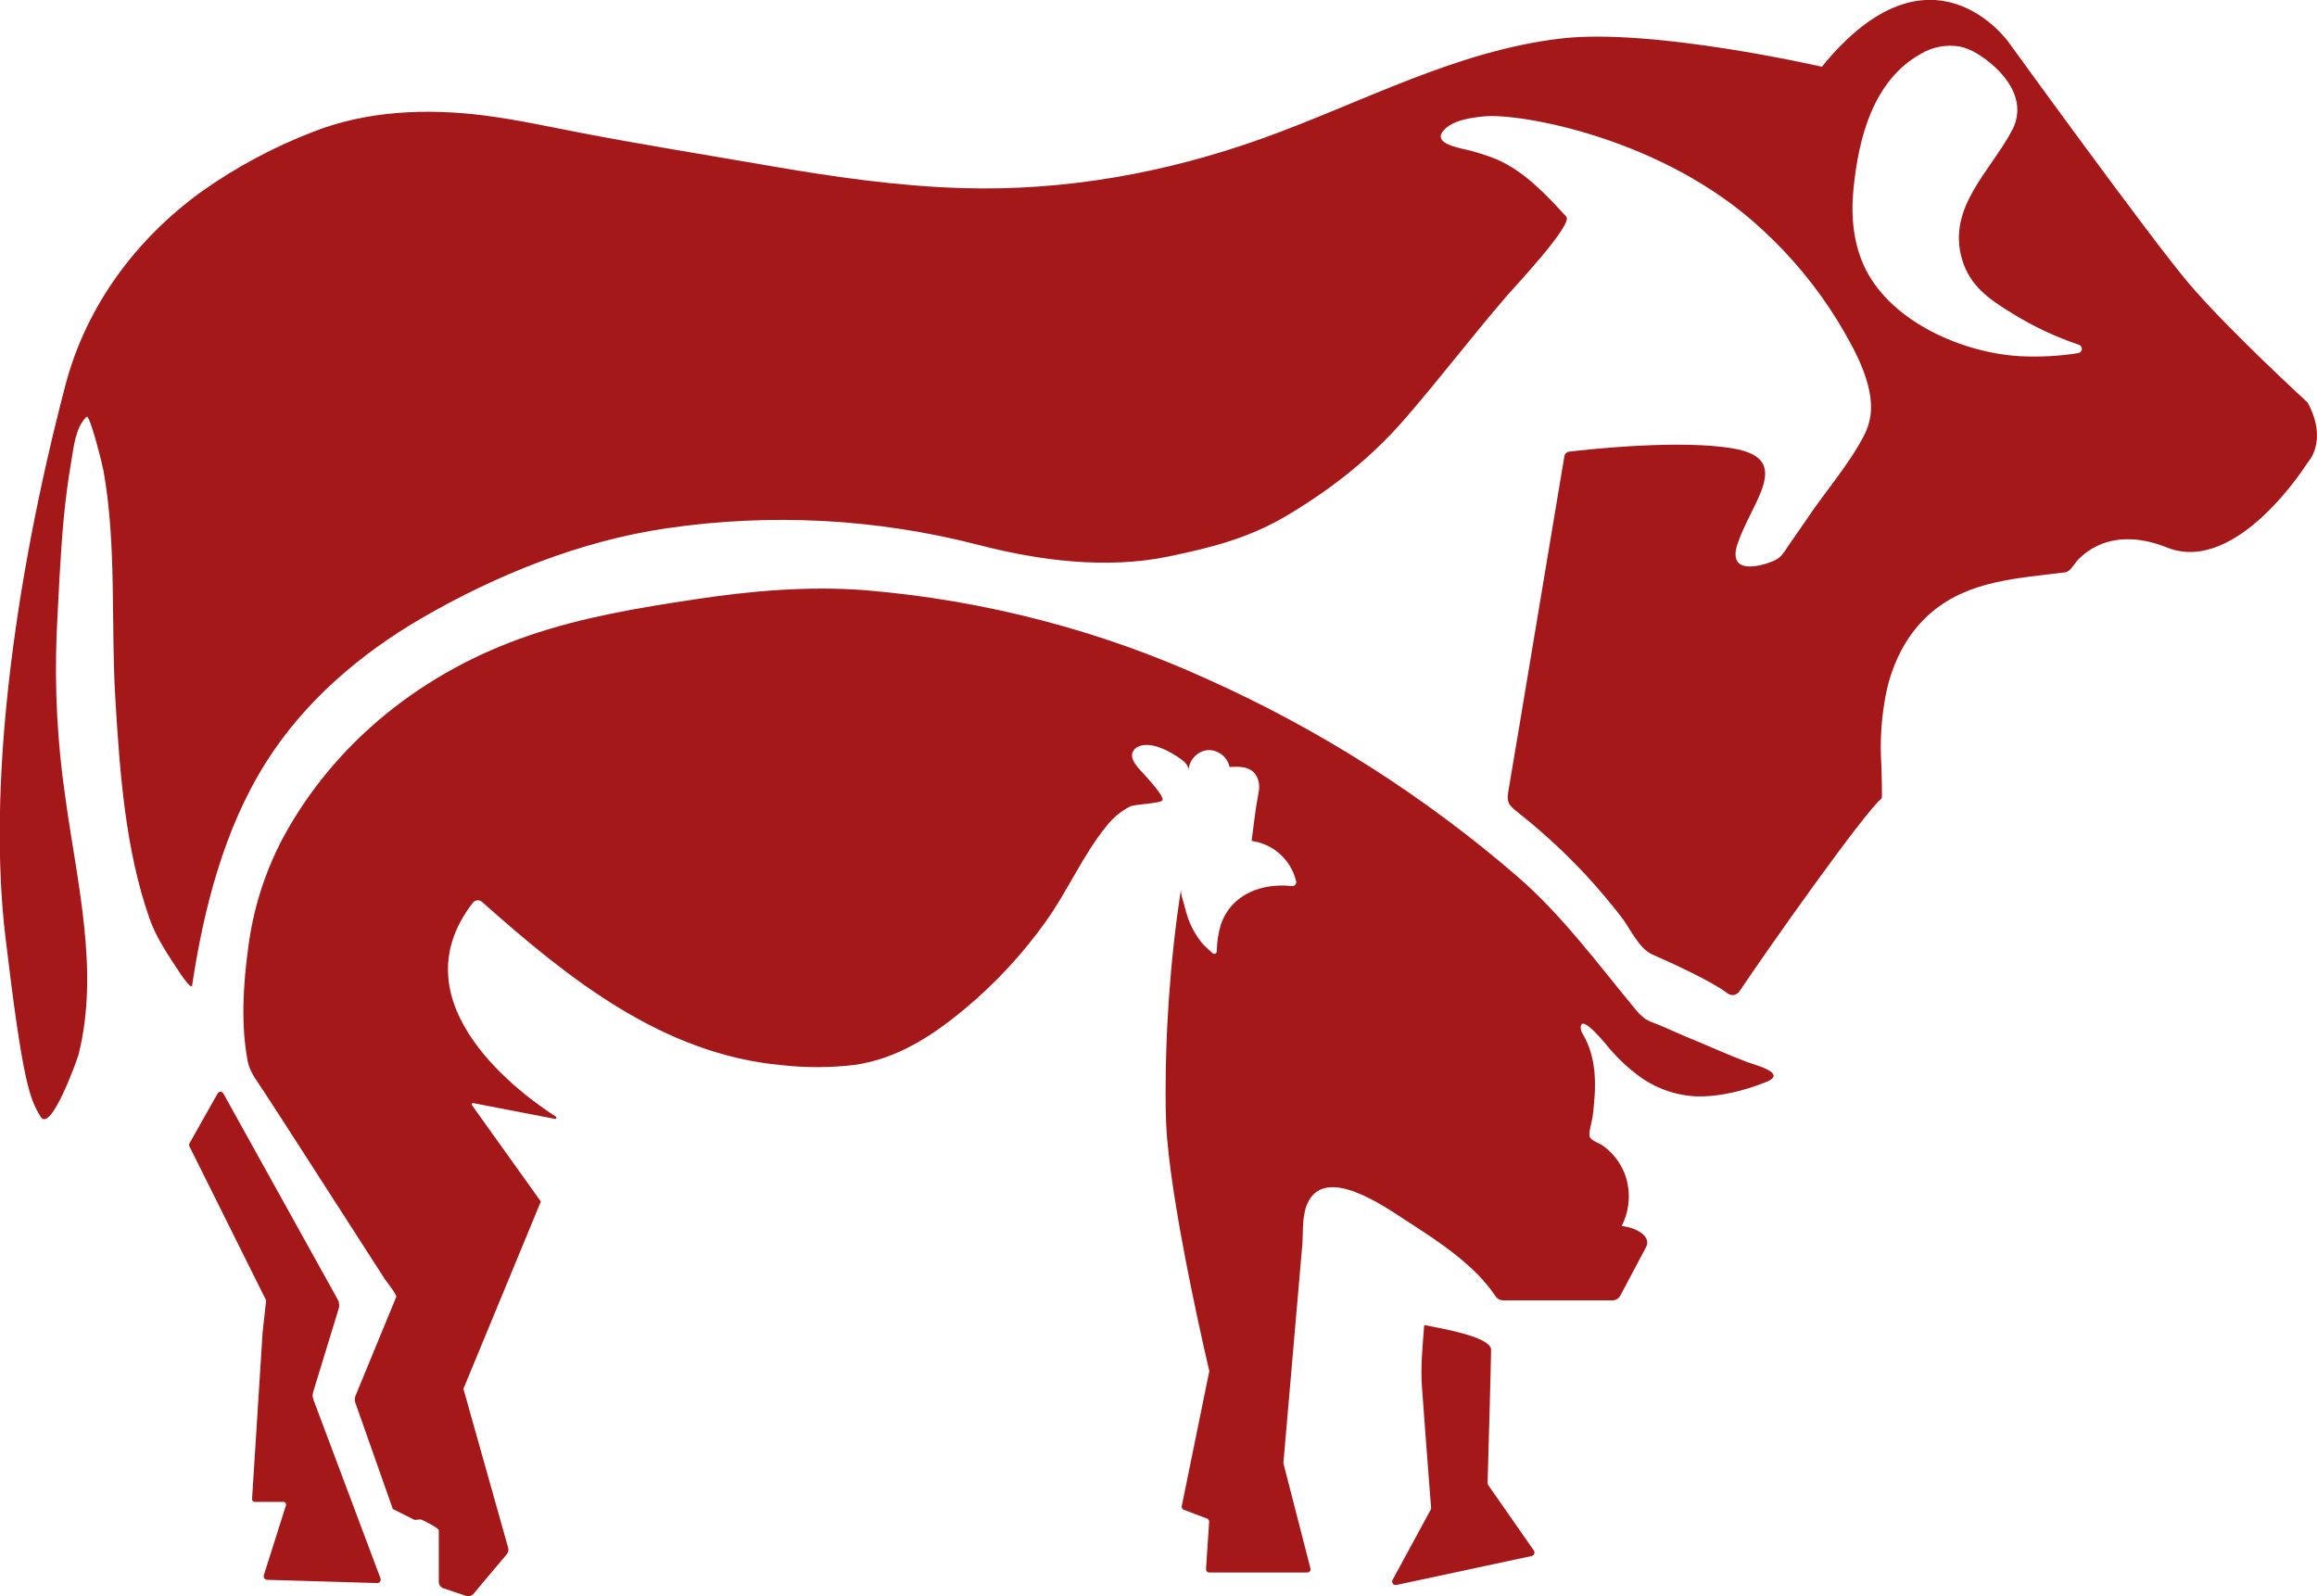 <svg width="90" height="62" viewBox="0 0 90 62" fill="none" xmlns="http://www.w3.org/2000/svg">
<g clip-path="url(#clip0)">
<path d="M68.323 41.405C68.131 41.337 67.945 41.283 67.855 41.249C67.022 40.929 66.215 40.562 65.386 40.223C65.092 40.095 64.798 39.968 64.504 39.837C64.274 39.736 63.971 39.663 63.788 39.479C63.692 39.396 63.604 39.304 63.525 39.204C62.061 37.435 60.69 35.563 58.948 34.051C55.328 30.924 51.275 28.343 46.916 26.388C44.841 25.442 42.689 24.676 40.483 24.101C38.228 23.511 35.925 23.117 33.602 22.925C31.398 22.756 29.178 22.949 26.997 23.279C24.816 23.608 22.652 23.965 20.558 24.682C16.494 26.055 12.986 28.801 10.946 32.63C10.264 33.944 9.821 35.369 9.638 36.839C9.446 38.243 9.352 39.828 9.623 41.225C9.707 41.67 10.033 42.049 10.273 42.432C10.573 42.898 10.878 43.357 11.176 43.823L14.944 49.677C14.989 49.748 15.426 50.292 15.392 50.374L13.803 54.229C13.773 54.312 13.773 54.402 13.803 54.485L15.258 58.612L16.078 59.023C16.15 59.059 16.269 59.004 16.352 59.023C16.435 59.043 17.044 59.356 17.044 59.435V61.44C17.043 61.496 17.061 61.551 17.093 61.596C17.126 61.642 17.172 61.675 17.226 61.693L18.103 61.986C18.154 62.004 18.208 62.005 18.259 61.991C18.31 61.977 18.356 61.947 18.39 61.907L19.687 60.368C19.714 60.334 19.733 60.294 19.743 60.252C19.752 60.209 19.751 60.165 19.74 60.123L18.001 53.945L21.009 46.669L18.334 42.929C18.329 42.921 18.325 42.911 18.325 42.9C18.325 42.89 18.328 42.88 18.334 42.871C18.339 42.862 18.347 42.856 18.357 42.852C18.366 42.847 18.376 42.846 18.386 42.848L21.557 43.46C21.568 43.463 21.58 43.461 21.59 43.456C21.6 43.451 21.608 43.442 21.612 43.432C21.616 43.421 21.617 43.409 21.613 43.398C21.61 43.388 21.602 43.379 21.593 43.373C20.439 42.637 15.294 39.033 18.366 35.066C18.387 35.04 18.412 35.017 18.442 35.001C18.471 34.984 18.504 34.974 18.538 34.971C18.571 34.968 18.605 34.972 18.637 34.982C18.669 34.993 18.699 35.01 18.724 35.032C22.092 38.025 25.75 40.959 30.389 41.375C31.323 41.478 32.266 41.474 33.199 41.363C34.85 41.128 36.226 40.231 37.485 39.178C38.67 38.19 39.723 37.054 40.62 35.797C41.479 34.598 42.057 33.215 42.992 32.071C43.237 31.76 43.545 31.505 43.896 31.324C44.078 31.236 45.109 31.207 45.155 31.081C45.229 30.878 44.335 29.983 44.186 29.793C44.066 29.641 43.937 29.458 43.979 29.267C43.996 29.205 44.028 29.148 44.071 29.101C44.114 29.053 44.167 29.016 44.227 28.993C44.734 28.777 45.485 29.206 45.881 29.492C46.018 29.594 46.161 29.729 46.167 29.904C46.183 29.71 46.265 29.526 46.401 29.386C46.536 29.246 46.716 29.157 46.909 29.136C47.106 29.126 47.299 29.187 47.455 29.307C47.611 29.427 47.72 29.599 47.761 29.792C48.203 29.763 48.718 29.762 48.881 30.323C48.919 30.471 48.921 30.627 48.889 30.776C48.77 31.405 48.696 32.03 48.616 32.664C49.027 32.719 49.413 32.897 49.721 33.176C50.03 33.454 50.248 33.82 50.346 34.225C50.353 34.249 50.353 34.274 50.347 34.299C50.341 34.323 50.33 34.345 50.314 34.364C50.297 34.383 50.277 34.398 50.254 34.407C50.231 34.416 50.206 34.42 50.181 34.417C49.027 34.291 47.84 34.719 47.428 35.896C47.323 36.24 47.268 36.598 47.264 36.958C47.262 36.977 47.256 36.995 47.245 37.01C47.234 37.025 47.219 37.036 47.202 37.043C47.185 37.05 47.166 37.052 47.148 37.048C47.13 37.044 47.113 37.036 47.099 37.023C46.92 36.854 46.77 36.728 46.702 36.645C46.471 36.363 46.288 36.044 46.161 35.702C46.101 35.533 46.05 35.361 46.01 35.186C45.965 35.003 45.847 34.707 45.873 34.523C45.447 37.339 45.248 40.186 45.28 43.035C45.286 43.422 45.301 43.81 45.333 44.196C45.606 47.491 46.974 53.257 46.974 53.257L45.902 58.506C45.898 58.534 45.903 58.563 45.917 58.588C45.931 58.613 45.953 58.633 45.98 58.643L46.886 58.984C46.911 58.993 46.933 59.011 46.947 59.033C46.962 59.056 46.969 59.083 46.967 59.11L46.846 60.941C46.845 60.959 46.847 60.977 46.852 60.993C46.858 61.01 46.867 61.025 46.878 61.038C46.89 61.051 46.904 61.061 46.92 61.068C46.936 61.075 46.953 61.079 46.971 61.079H50.781C50.8 61.079 50.819 61.075 50.837 61.066C50.854 61.058 50.869 61.046 50.881 61.031C50.892 61.016 50.901 60.998 50.904 60.979C50.908 60.96 50.908 60.941 50.903 60.922L49.854 56.843C49.852 56.829 49.852 56.815 49.854 56.801L50.483 49.537C50.515 49.184 50.539 48.831 50.576 48.478C50.63 47.946 50.561 47.296 50.762 46.798C51.424 45.163 53.817 46.894 54.672 47.444C55.867 48.215 57.293 49.136 58.09 50.348C58.122 50.397 58.164 50.436 58.215 50.464C58.265 50.492 58.322 50.507 58.379 50.508H62.632C62.696 50.508 62.758 50.49 62.812 50.458C62.866 50.425 62.91 50.378 62.94 50.322L63.934 48.45C64.207 47.929 63.3 47.626 62.988 47.626C63.15 47.312 63.245 46.967 63.264 46.613C63.285 46.26 63.23 45.907 63.104 45.576C62.932 45.149 62.645 44.78 62.274 44.509C62.138 44.409 61.812 44.31 61.753 44.162C61.694 44.014 61.838 43.556 61.863 43.375C61.999 42.277 62.062 41.136 61.473 40.15C61.432 40.087 61.408 40.015 61.402 39.94C61.37 39.281 62.451 40.65 62.548 40.764C62.867 41.134 63.225 41.468 63.615 41.761C64.267 42.255 65.051 42.542 65.866 42.584C66.782 42.616 67.78 42.361 68.622 42.019C69.195 41.783 68.748 41.559 68.323 41.405Z" fill="#A51819"/>
<path d="M59.488 60.44L54.244 61.563C54.218 61.57 54.191 61.568 54.166 61.559C54.141 61.55 54.119 61.534 54.103 61.512C54.087 61.491 54.078 61.465 54.076 61.438C54.075 61.411 54.081 61.385 54.094 61.362L55.572 58.642C55.584 58.618 55.59 58.592 55.588 58.565L55.372 55.745L55.236 53.897C55.174 53.083 55.26 52.283 55.322 51.468C55.732 51.558 57.919 51.893 57.919 52.429C57.919 52.818 57.798 57.112 57.783 57.601C57.782 57.631 57.791 57.66 57.807 57.684L59.577 60.221C59.591 60.24 59.6 60.262 59.604 60.286C59.607 60.31 59.604 60.334 59.595 60.356C59.586 60.378 59.571 60.398 59.553 60.413C59.534 60.427 59.511 60.437 59.488 60.44Z" fill="#A51819"/>
<path d="M14.643 61.489L10.372 61.363C10.351 61.362 10.331 61.356 10.313 61.346C10.295 61.336 10.279 61.322 10.267 61.305C10.255 61.288 10.247 61.269 10.244 61.249C10.24 61.228 10.242 61.207 10.247 61.187L11.107 58.473C11.113 58.457 11.114 58.441 11.111 58.424C11.109 58.408 11.103 58.392 11.093 58.379C11.083 58.366 11.071 58.355 11.056 58.347C11.041 58.34 11.025 58.336 11.009 58.336H9.895C9.88 58.336 9.866 58.333 9.853 58.327C9.84 58.322 9.828 58.313 9.819 58.303C9.809 58.292 9.801 58.28 9.797 58.267C9.792 58.253 9.79 58.239 9.791 58.225L10.201 51.746L10.338 50.51L7.36 44.53C7.35 44.511 7.345 44.491 7.345 44.47C7.345 44.449 7.35 44.429 7.36 44.41L8.454 42.472C8.465 42.452 8.481 42.436 8.5 42.424C8.52 42.413 8.542 42.407 8.564 42.407C8.587 42.407 8.609 42.413 8.628 42.424C8.648 42.436 8.664 42.452 8.675 42.472L13.118 50.476C13.148 50.53 13.167 50.59 13.173 50.651C13.18 50.713 13.174 50.775 13.155 50.834L12.165 54.067C12.135 54.164 12.138 54.269 12.174 54.364L14.78 61.307C14.787 61.328 14.789 61.351 14.786 61.373C14.782 61.395 14.774 61.417 14.76 61.435C14.746 61.453 14.729 61.467 14.708 61.477C14.688 61.486 14.665 61.491 14.643 61.489Z" fill="#A51819"/>
<path d="M2.543 14.954C3.347 11.889 5.278 9.294 7.816 7.451C9.165 6.494 10.628 5.71 12.171 5.117C14.268 4.294 16.589 4.206 18.802 4.484C20.048 4.642 21.274 4.911 22.506 5.149C24.934 5.617 27.384 6.007 29.822 6.43C32.316 6.862 34.83 7.229 37.362 7.306C41.36 7.428 45.292 6.72 49.056 5.37C52.884 3.997 56.551 1.969 60.65 1.494C64.205 1.082 70.767 2.593 70.767 2.593C75.006 -2.624 78.014 1.632 78.014 1.632C78.014 1.632 83.483 9.182 84.987 10.967C86.49 12.752 89.635 15.635 89.635 15.635C90.455 17.145 89.635 17.969 89.635 17.969C89.635 17.969 86.901 22.362 84.166 21.264C83.309 20.919 82.329 20.792 81.471 21.2C81.199 21.33 80.95 21.506 80.736 21.72C80.599 21.857 80.423 22.203 80.226 22.229C78.407 22.464 76.514 22.534 75.044 23.77C74.133 24.533 73.573 25.607 73.299 26.753C73.084 27.744 73.01 28.761 73.082 29.773C73.082 29.879 73.118 30.984 73.092 31.009C72.408 31.558 68.58 36.985 67.568 38.504C67.544 38.541 67.513 38.573 67.475 38.597C67.439 38.622 67.397 38.638 67.353 38.646C67.309 38.653 67.265 38.652 67.222 38.641C67.179 38.63 67.138 38.61 67.103 38.583C66.48 38.107 64.916 37.397 64.181 37.073C63.658 36.844 63.32 36.06 62.98 35.618C62.553 35.069 62.102 34.534 61.627 34.016C60.837 33.165 59.984 32.375 59.078 31.65C58.646 31.305 58.506 31.231 58.588 30.74L58.998 28.31L60.249 20.812L60.765 17.725C60.772 17.678 60.794 17.635 60.828 17.602C60.862 17.57 60.906 17.549 60.952 17.543C61.749 17.449 65.299 17.062 67.353 17.425C69.678 17.837 68.037 19.485 67.49 21.132C67.132 22.211 68.116 22.093 68.84 21.809C69.213 21.663 69.278 21.46 69.503 21.145L70.186 20.159C70.879 19.118 71.785 18.09 72.374 16.976C72.522 16.709 72.619 16.416 72.66 16.113C72.806 14.906 72.005 13.504 71.399 12.494C70.586 11.168 69.592 9.963 68.446 8.913C64.618 5.344 59.012 4.383 57.645 4.52C57.165 4.568 56.477 4.657 56.112 5.024C55.661 5.476 56.339 5.667 56.737 5.763C57.227 5.866 57.706 6.013 58.17 6.203C59.233 6.677 60.053 7.558 60.841 8.416C61.115 8.72 58.776 11.207 58.542 11.478C57.195 13.039 55.944 14.685 54.59 16.247C53.279 17.766 51.763 18.959 50.048 19.99C48.55 20.889 47.119 21.256 45.406 21.613C42.977 22.118 40.347 21.773 38.006 21.164C34.049 20.144 29.93 19.925 25.888 20.521C22.563 21.007 19.267 22.332 16.371 24.015C13.984 25.402 11.814 27.259 10.331 29.614C8.7 32.199 7.912 35.296 7.46 38.293C7.441 38.424 7.122 37.991 7.049 37.882C6.503 37.058 6.065 36.419 5.8 35.657C4.863 32.969 4.654 29.993 4.482 27.172C4.303 24.235 4.537 21.19 4.022 18.292C3.99 18.11 3.491 16.057 3.358 16.19C2.916 16.633 2.866 17.376 2.763 17.958C2.637 18.682 2.546 19.411 2.475 20.141C2.338 21.625 2.277 23.116 2.201 24.606C2.116 26.742 2.23 28.882 2.542 30.998C2.983 34.241 3.871 37.71 3.052 40.96C3.005 41.141 1.972 44.038 1.575 43.373C1.165 42.687 0.892 42.138 0.208 36.371C-0.476 30.605 0.492 22.78 2.543 14.954ZM72.476 10.476C73.524 12.535 76.261 13.708 78.458 13.835C79.215 13.874 79.975 13.835 80.724 13.716C80.761 13.71 80.795 13.693 80.821 13.665C80.847 13.637 80.863 13.602 80.866 13.564C80.87 13.526 80.86 13.489 80.839 13.457C80.818 13.425 80.787 13.402 80.751 13.39C79.841 13.085 78.969 12.674 78.153 12.166C77.271 11.63 76.504 11.102 76.205 10.045C75.639 8.051 77.308 6.659 78.152 5.069C78.677 4.079 78.133 3.147 77.362 2.492C76.995 2.185 76.586 1.903 76.119 1.806C75.595 1.719 75.058 1.822 74.603 2.096C72.74 3.14 72.181 5.406 71.992 7.38C71.89 8.433 71.998 9.531 72.476 10.476Z" fill="#A51819"/>
</g>
<defs>
<clipPath id="clip0">
<rect width="90" height="62" transform="matrix(-1 0 0 1 90 0)" fill="white"/>
</clipPath>
</defs>
</svg>
